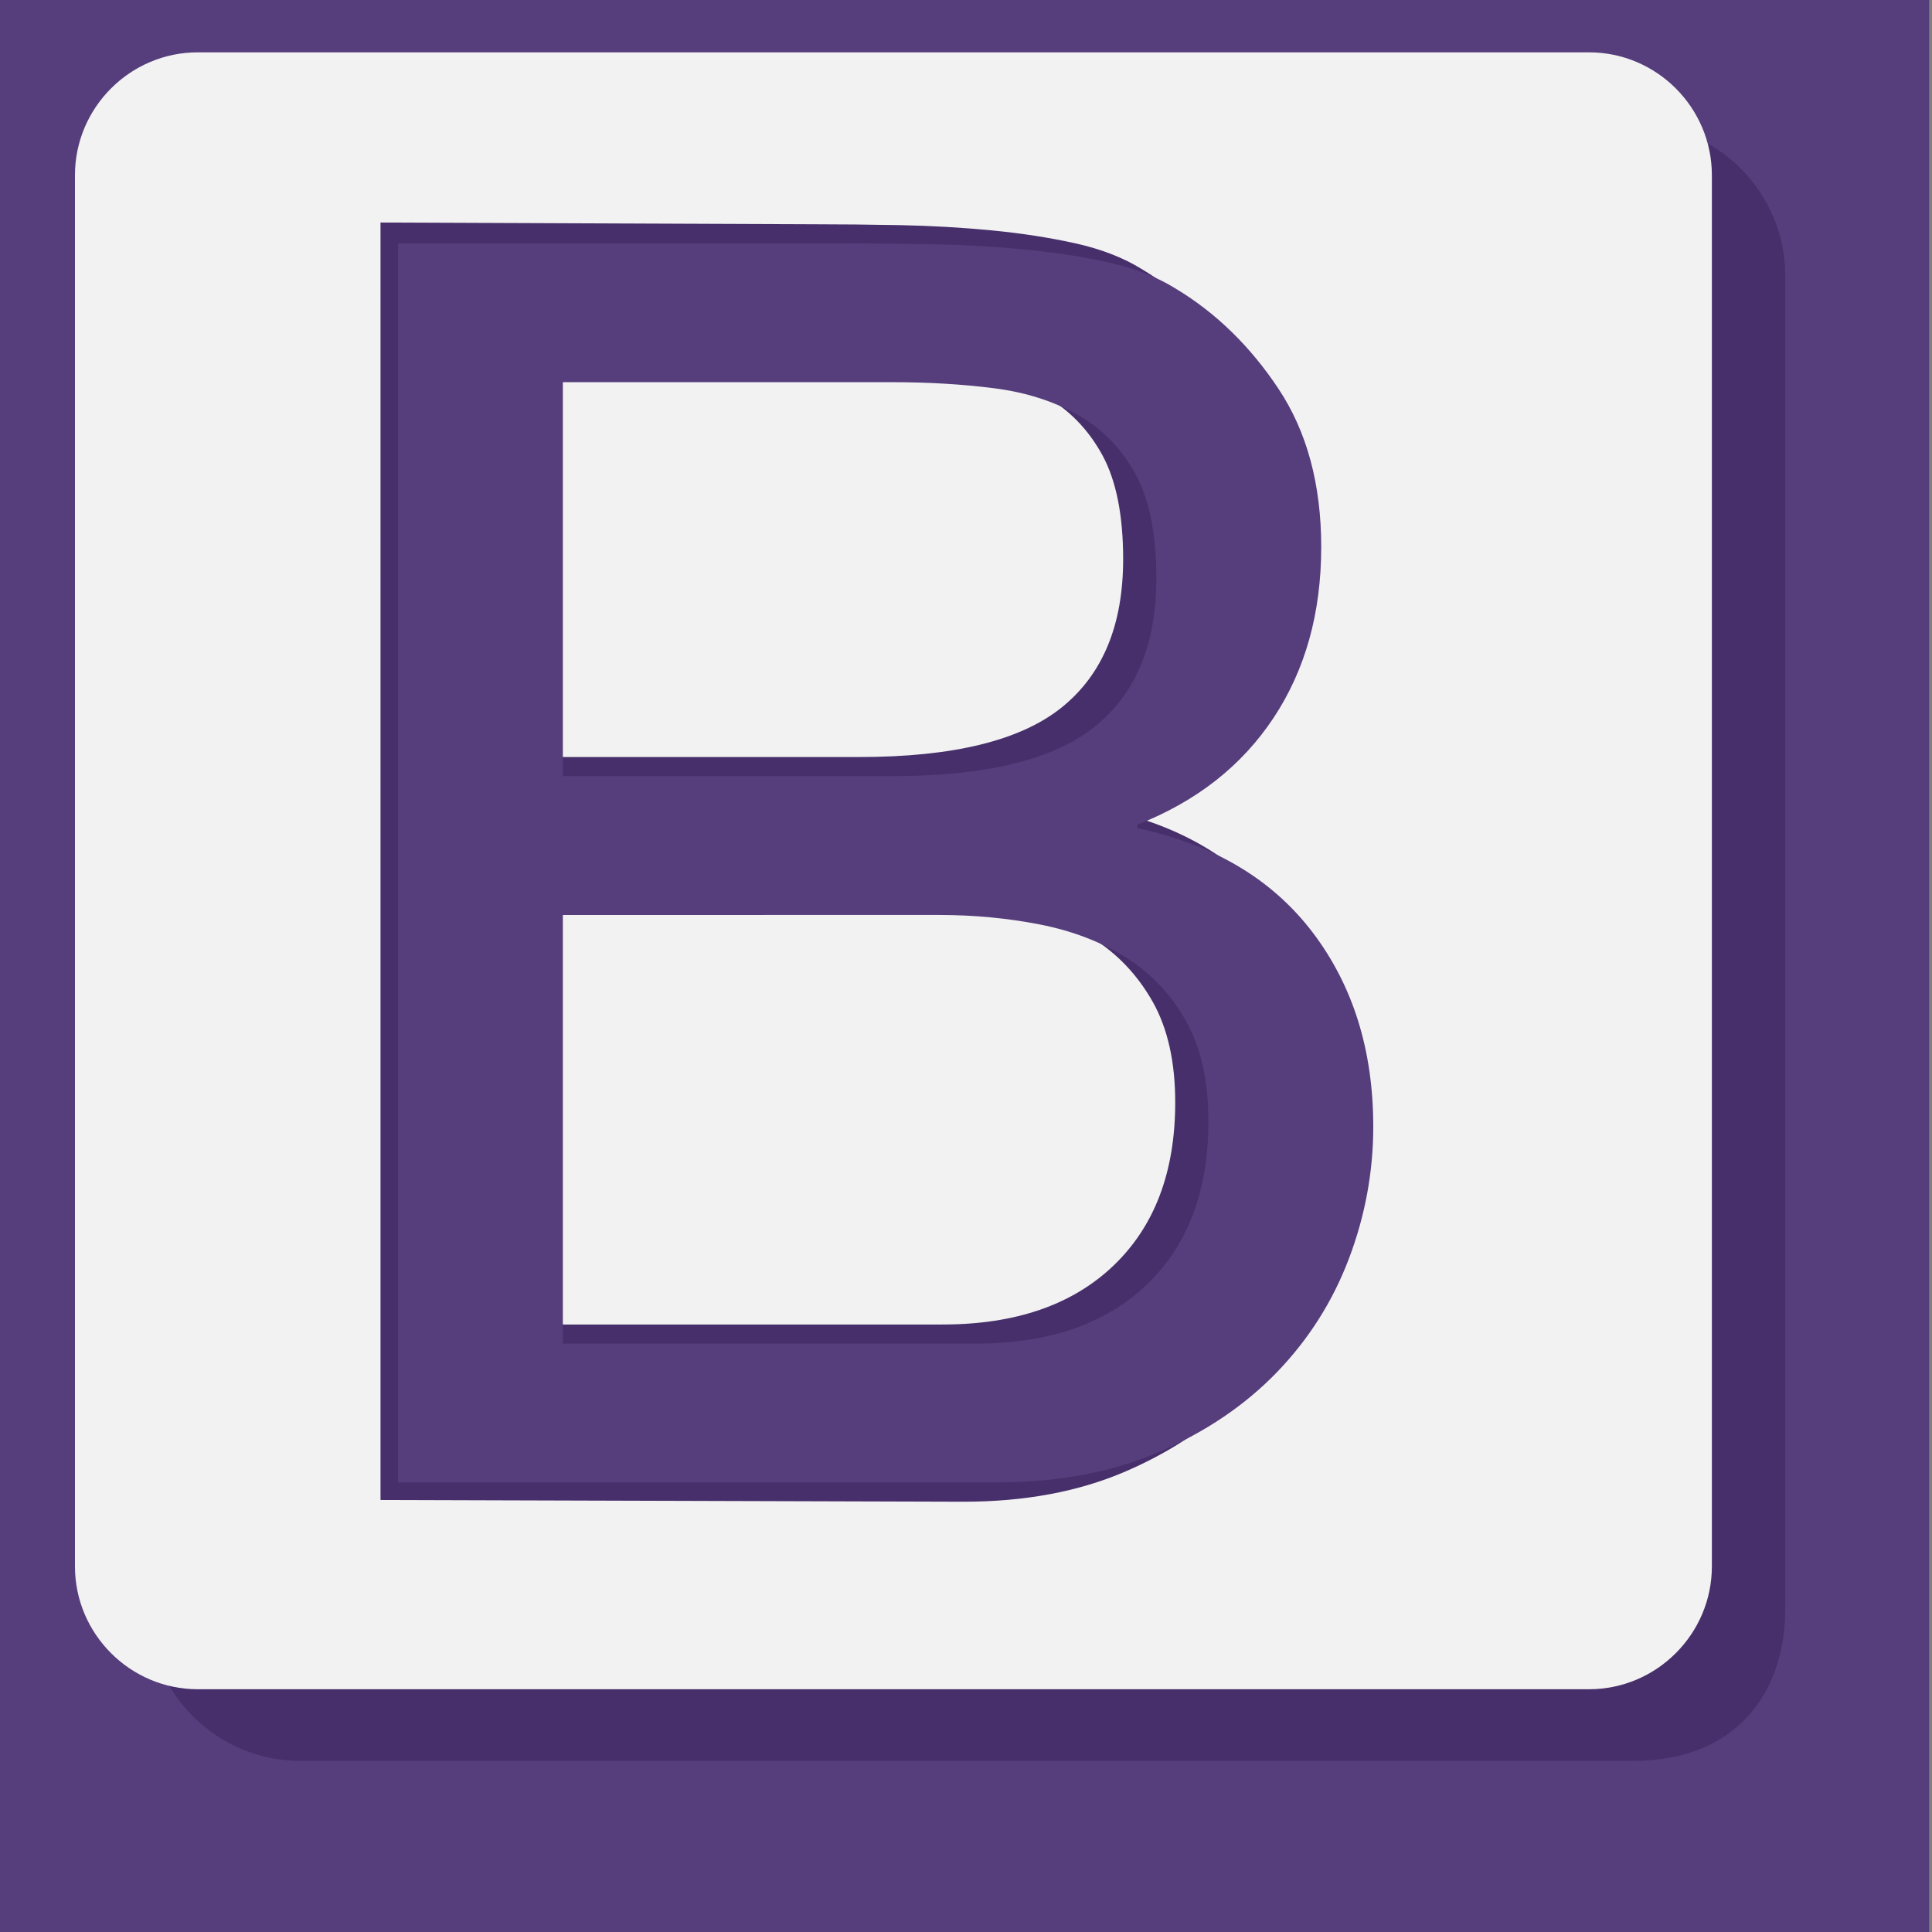 <?xml version="1.0" encoding="utf-8"?>
<!-- Generator: Adobe Illustrator 24.0.1, SVG Export Plug-In . SVG Version: 6.00 Build 0)  -->
<svg version="1.1" xmlns="http://www.w3.org/2000/svg" xmlns:xlink="http://www.w3.org/1999/xlink" x="0px" y="0px"
	 viewBox="0 0 1366 1366" style="enable-background:new 0 0 1366 1366;" xml:space="preserve">
<rect x="0" y="0" width="1366" height="1366" fill="#808080" stroke="none"/>
<style type="text/css">
	.st0{fill:#563D7C;}
	.st1{fill:#472F6B;}
	.st2{fill:#F2F2F2;}
</style>
<g id="Layer_1">
	<rect x="-2" class="st0" width="1366" height="1366"/>
</g>
<g id="Layer_2">
	<path class="st1" d="M1154.97,87.64H212.14c-59,0-107.26,48.27-107.26,107.26v942.83c0,59,48.27,107.26,107.26,107.26h942.83
		c72.68,0,107.26-48.27,107.26-107.26V194.91C1262.24,135.91,1213.97,87.64,1154.97,87.64z"/>
	<path class="st2" d="M1123.52,37H139.84C92.08,37,53,76.08,53,123.84v983.68c0,47.76,39.08,86.84,86.84,86.84h983.68
		c47.76,0,86.84-39.08,86.84-86.84V123.84C1210.36,76.08,1171.28,37,1123.52,37z"/>
	<g>
		<path class="st1" d="M575.71,158.57c18.81,0,39.05,0.21,60.74,0.61c21.66,0.42,43.14,1.65,64.42,3.68
			c21.26,2.05,41.1,5.12,59.51,9.2c18.4,4.1,34.14,10.24,47.24,18.4c28.62,17.18,52.95,40.91,73,71.16
			c20.03,30.27,30.06,67.48,30.06,111.65c0,46.62-11.25,86.92-33.74,120.86c-22.51,33.95-54.6,59.11-96.32,75.46v2.45
			c53.99,11.46,95.28,36,123.92,73.62c28.62,37.63,42.94,83.43,42.94,137.42c0,31.9-6.2,62.83-17.18,93.25
			c-12.69,35.16-28.43,84.23-50.92,107.54c-22.51,23.31-50.31,42.14-83.43,56.44c-33.13,14.32-71.38,21.47-114.72,21.47
			l-412.19-1.24V157.34L575.71,158.57z M607.61,535.25c66.26,0,113.9-11.66,142.94-34.97c29.03-23.31,43.56-58.28,43.56-104.91
			c0-31.08-4.91-55.62-14.72-73.62c-9.82-17.98-23.31-31.9-40.49-41.72c-17.18-9.82-37.02-16.14-59.51-19.02
			c-22.51-2.86-46.43-4.29-71.78-4.29H374.49v278.52H607.61z M666.51,936.47c51.53,0,91.81-13.9,120.86-41.72
			c29.03-27.8,43.56-66.26,43.56-115.33c0-28.62-5.33-52.34-15.95-71.16c-10.64-18.81-24.75-33.74-42.33-44.78
			c-17.6-11.04-37.85-18.81-60.74-23.31c-22.91-4.49-46.62-6.75-71.16-6.75H374.49v303.06H666.51z"/>
	</g>
	<g>
		<path class="st0" d="M599.18,172.07c18.81,0,39.05,0.21,60.74,0.61c21.66,0.42,43.14,1.65,64.42,3.68
			c21.26,2.05,41.1,5.12,59.51,9.2c18.4,4.1,34.14,10.24,47.24,18.4c28.62,17.18,52.95,40.91,73,71.16
			c20.03,30.27,30.06,67.48,30.06,111.65c0,46.62-11.25,86.92-33.74,120.86c-22.51,33.95-54.6,59.11-96.32,75.46v2.45
			c53.99,11.46,95.28,36,123.92,73.62c28.62,37.63,42.94,83.43,42.94,137.42c0,31.9-5.73,63-17.18,93.25
			c-11.47,30.27-28.43,57.05-50.92,80.37c-22.51,23.31-50.31,42.14-83.43,56.44c-33.13,14.32-71.38,21.47-114.72,21.47h-423.3
			V172.07H599.18z M631.08,548.75c66.26,0,113.9-11.66,142.94-34.97c29.03-23.31,43.56-58.28,43.56-104.91
			c0-31.08-4.91-55.62-14.72-73.62c-9.82-17.98-23.31-31.9-40.49-41.72c-17.18-9.82-37.02-16.14-59.51-19.02
			c-22.51-2.86-46.43-4.29-71.78-4.29H397.96v278.52H631.08z M689.97,949.97c51.53,0,91.81-13.9,120.86-41.72
			c29.03-27.8,43.56-66.26,43.56-115.33c0-28.62-5.33-52.34-15.95-71.16c-10.64-18.81-24.75-33.74-42.33-44.78
			c-17.6-11.04-37.85-18.81-60.74-23.31c-22.91-4.49-46.62-6.75-71.16-6.75H397.96v303.06H689.97z"/>
	</g>
</g>
</svg>
